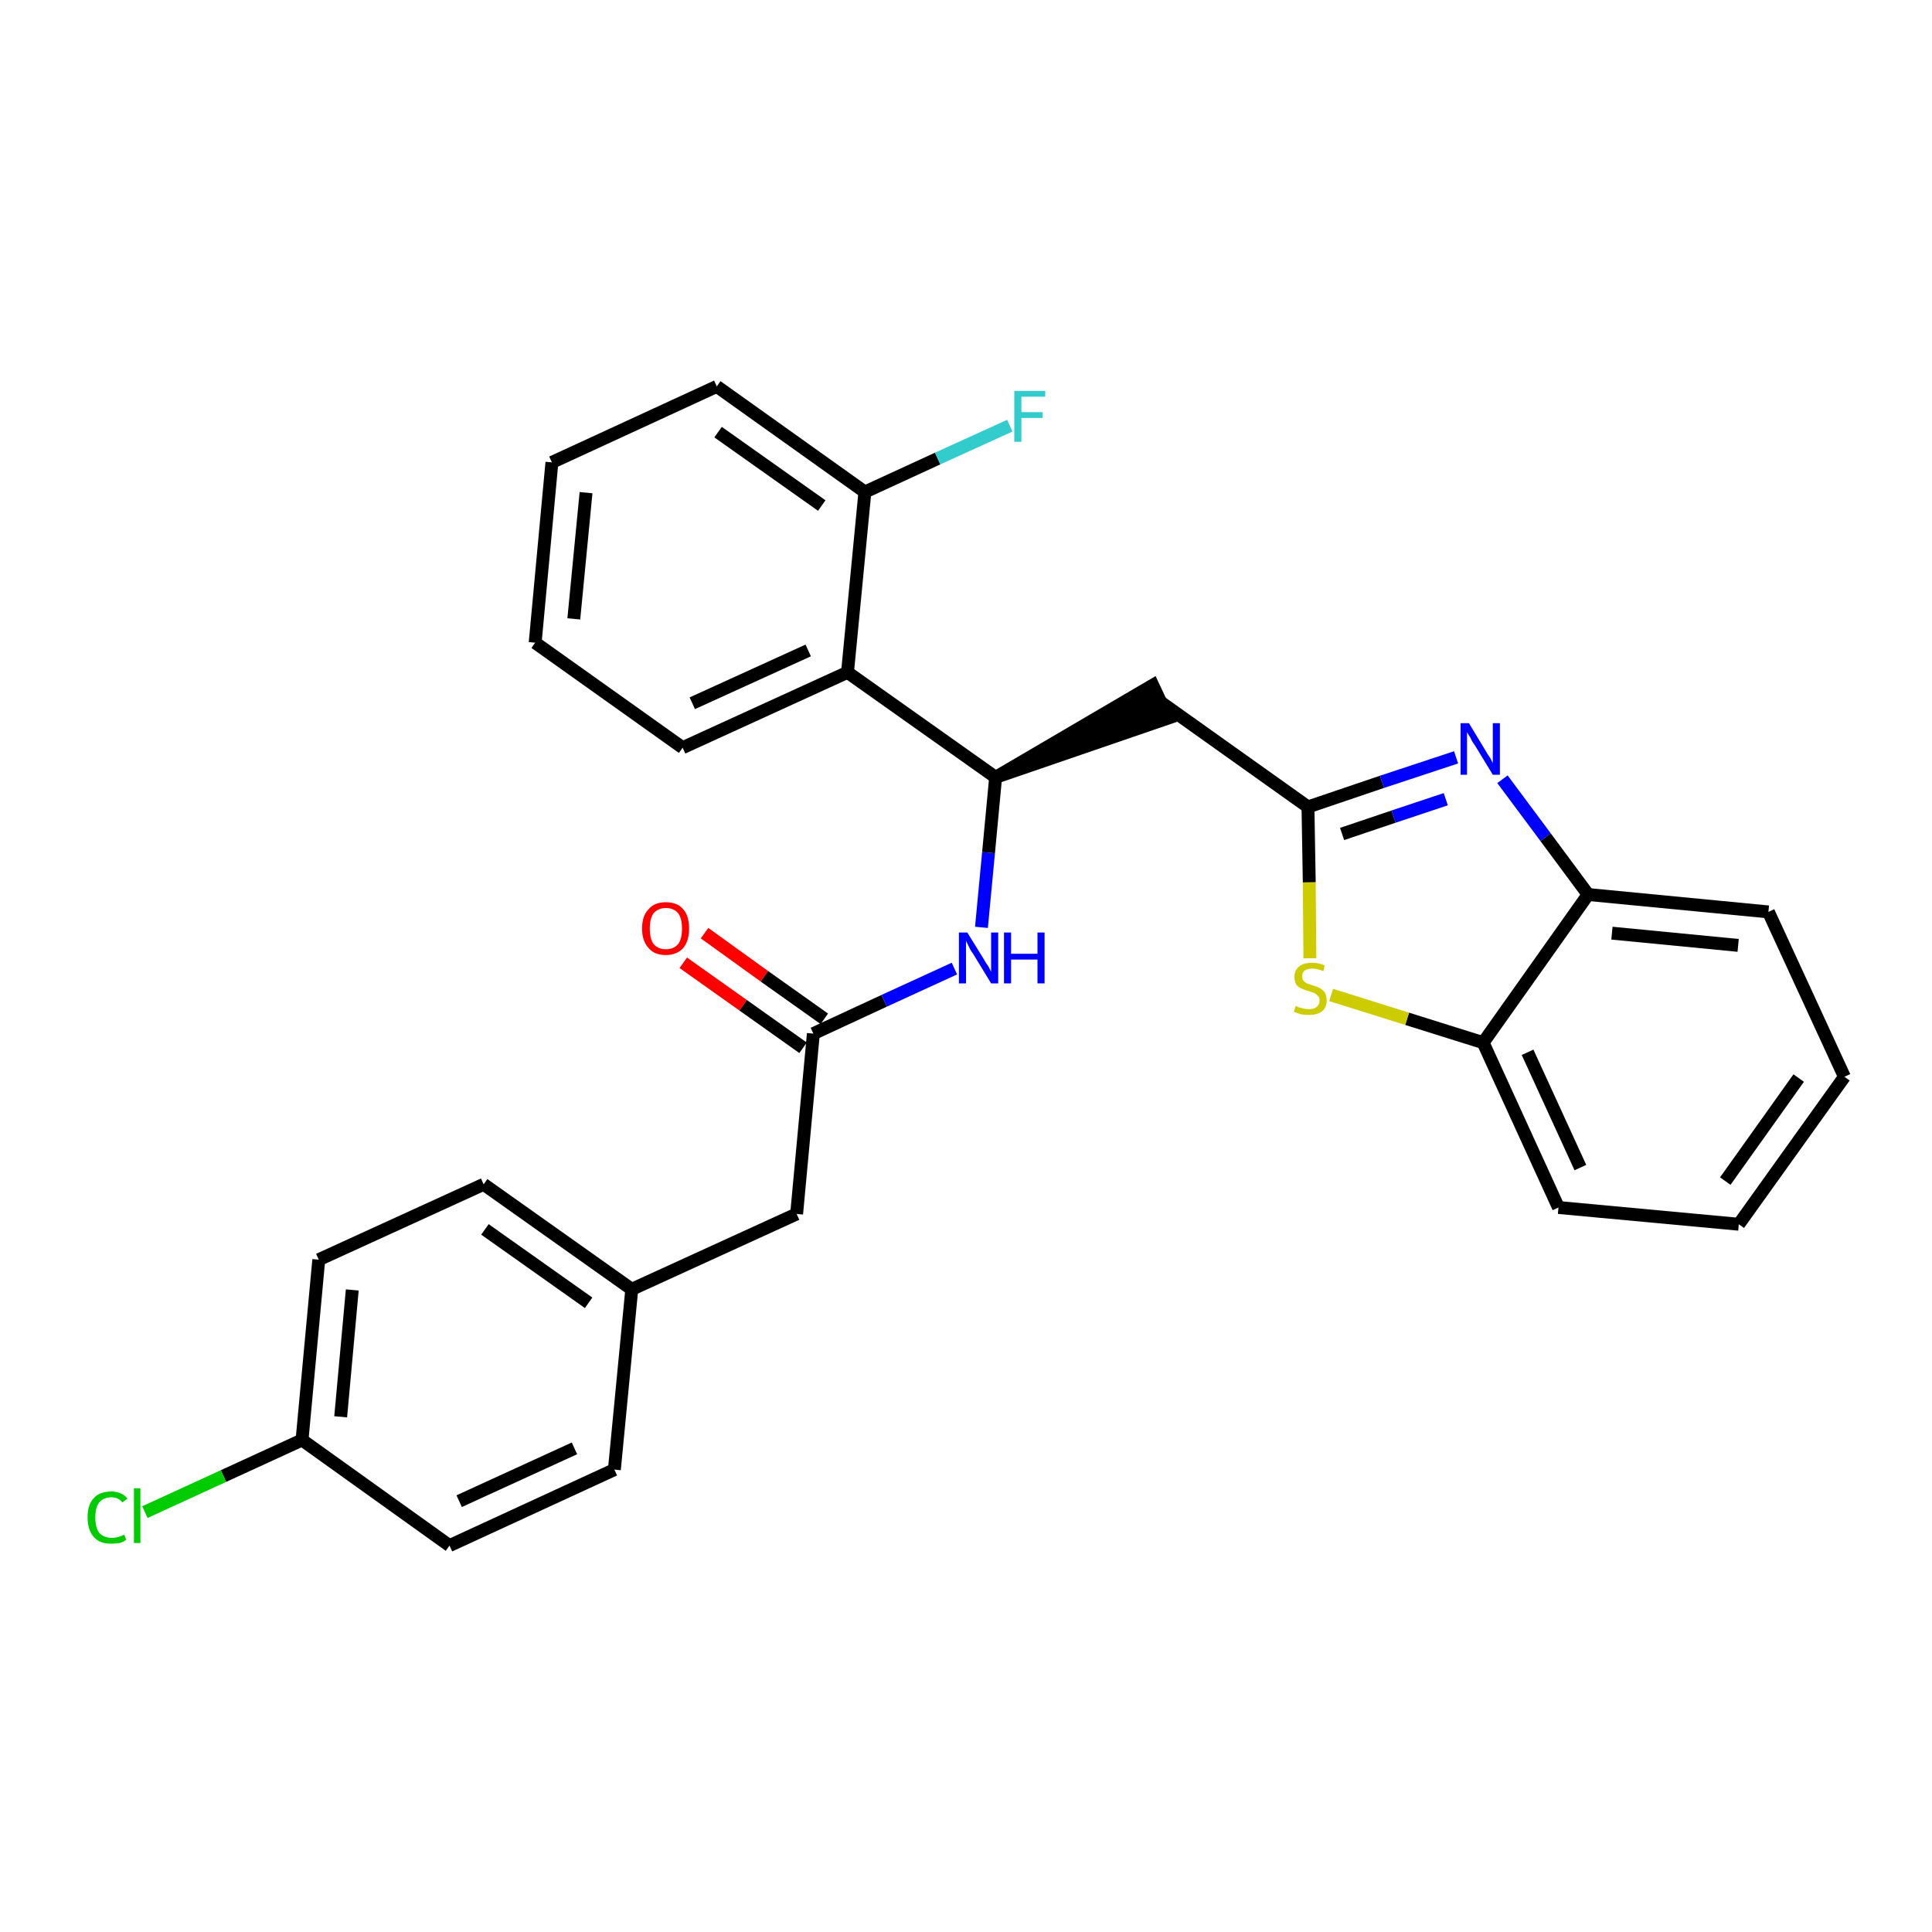 <?xml version='1.0' encoding='iso-8859-1'?>
<svg version='1.1' baseProfile='full'
              xmlns='http://www.w3.org/2000/svg'
                      xmlns:rdkit='http://www.rdkit.org/xml'
                      xmlns:xlink='http://www.w3.org/1999/xlink'
                  xml:space='preserve'
width='300px' height='300px' viewBox='0 0 300 300'>
<!-- END OF HEADER -->
<path class='bond-0 atom-0 atom-1' d='M 106.1,149.5 L 115.4,156.1' style='fill:none;fill-rule:evenodd;stroke:#FF0000;stroke-width:2.0px;stroke-linecap:butt;stroke-linejoin:miter;stroke-opacity:1' />
<path class='bond-0 atom-0 atom-1' d='M 115.4,156.1 L 124.7,162.7' style='fill:none;fill-rule:evenodd;stroke:#000000;stroke-width:2.0px;stroke-linecap:butt;stroke-linejoin:miter;stroke-opacity:1' />
<path class='bond-0 atom-0 atom-1' d='M 109.4,144.9 L 118.7,151.6' style='fill:none;fill-rule:evenodd;stroke:#FF0000;stroke-width:2.0px;stroke-linecap:butt;stroke-linejoin:miter;stroke-opacity:1' />
<path class='bond-0 atom-0 atom-1' d='M 118.7,151.6 L 128.0,158.2' style='fill:none;fill-rule:evenodd;stroke:#000000;stroke-width:2.0px;stroke-linecap:butt;stroke-linejoin:miter;stroke-opacity:1' />
<path class='bond-1 atom-1 atom-2' d='M 126.3,160.5 L 123.7,188.5' style='fill:none;fill-rule:evenodd;stroke:#000000;stroke-width:2.0px;stroke-linecap:butt;stroke-linejoin:miter;stroke-opacity:1' />
<path class='bond-9 atom-1 atom-10' d='M 126.3,160.5 L 137.3,155.4' style='fill:none;fill-rule:evenodd;stroke:#000000;stroke-width:2.0px;stroke-linecap:butt;stroke-linejoin:miter;stroke-opacity:1' />
<path class='bond-9 atom-1 atom-10' d='M 137.3,155.4 L 148.2,150.4' style='fill:none;fill-rule:evenodd;stroke:#0000FF;stroke-width:2.0px;stroke-linecap:butt;stroke-linejoin:miter;stroke-opacity:1' />
<path class='bond-2 atom-2 atom-3' d='M 123.7,188.5 L 98.1,200.2' style='fill:none;fill-rule:evenodd;stroke:#000000;stroke-width:2.0px;stroke-linecap:butt;stroke-linejoin:miter;stroke-opacity:1' />
<path class='bond-3 atom-3 atom-4' d='M 98.1,200.2 L 75.1,183.9' style='fill:none;fill-rule:evenodd;stroke:#000000;stroke-width:2.0px;stroke-linecap:butt;stroke-linejoin:miter;stroke-opacity:1' />
<path class='bond-3 atom-3 atom-4' d='M 91.4,202.3 L 75.3,190.9' style='fill:none;fill-rule:evenodd;stroke:#000000;stroke-width:2.0px;stroke-linecap:butt;stroke-linejoin:miter;stroke-opacity:1' />
<path class='bond-28 atom-9 atom-3' d='M 95.4,228.2 L 98.1,200.2' style='fill:none;fill-rule:evenodd;stroke:#000000;stroke-width:2.0px;stroke-linecap:butt;stroke-linejoin:miter;stroke-opacity:1' />
<path class='bond-4 atom-4 atom-5' d='M 75.1,183.9 L 49.5,195.6' style='fill:none;fill-rule:evenodd;stroke:#000000;stroke-width:2.0px;stroke-linecap:butt;stroke-linejoin:miter;stroke-opacity:1' />
<path class='bond-5 atom-5 atom-6' d='M 49.5,195.6 L 46.9,223.6' style='fill:none;fill-rule:evenodd;stroke:#000000;stroke-width:2.0px;stroke-linecap:butt;stroke-linejoin:miter;stroke-opacity:1' />
<path class='bond-5 atom-5 atom-6' d='M 54.7,200.3 L 52.9,220.0' style='fill:none;fill-rule:evenodd;stroke:#000000;stroke-width:2.0px;stroke-linecap:butt;stroke-linejoin:miter;stroke-opacity:1' />
<path class='bond-6 atom-6 atom-7' d='M 46.9,223.6 L 34.7,229.2' style='fill:none;fill-rule:evenodd;stroke:#000000;stroke-width:2.0px;stroke-linecap:butt;stroke-linejoin:miter;stroke-opacity:1' />
<path class='bond-6 atom-6 atom-7' d='M 34.7,229.2 L 22.5,234.8' style='fill:none;fill-rule:evenodd;stroke:#00CC00;stroke-width:2.0px;stroke-linecap:butt;stroke-linejoin:miter;stroke-opacity:1' />
<path class='bond-7 atom-6 atom-8' d='M 46.9,223.6 L 69.8,240.0' style='fill:none;fill-rule:evenodd;stroke:#000000;stroke-width:2.0px;stroke-linecap:butt;stroke-linejoin:miter;stroke-opacity:1' />
<path class='bond-8 atom-8 atom-9' d='M 69.8,240.0 L 95.4,228.2' style='fill:none;fill-rule:evenodd;stroke:#000000;stroke-width:2.0px;stroke-linecap:butt;stroke-linejoin:miter;stroke-opacity:1' />
<path class='bond-8 atom-8 atom-9' d='M 71.3,233.1 L 89.2,224.9' style='fill:none;fill-rule:evenodd;stroke:#000000;stroke-width:2.0px;stroke-linecap:butt;stroke-linejoin:miter;stroke-opacity:1' />
<path class='bond-10 atom-10 atom-11' d='M 152.4,144.0 L 153.5,132.4' style='fill:none;fill-rule:evenodd;stroke:#0000FF;stroke-width:2.0px;stroke-linecap:butt;stroke-linejoin:miter;stroke-opacity:1' />
<path class='bond-10 atom-10 atom-11' d='M 153.5,132.4 L 154.6,120.7' style='fill:none;fill-rule:evenodd;stroke:#000000;stroke-width:2.0px;stroke-linecap:butt;stroke-linejoin:miter;stroke-opacity:1' />
<path class='bond-11 atom-11 atom-12' d='M 154.6,120.7 L 181.4,111.5 L 179.0,106.4 Z' style='fill:#000000;fill-rule:evenodd;fill-opacity:1;stroke:#000000;stroke-width:2.0px;stroke-linecap:butt;stroke-linejoin:miter;stroke-opacity:1;' />
<path class='bond-21 atom-11 atom-22' d='M 154.6,120.7 L 131.6,104.4' style='fill:none;fill-rule:evenodd;stroke:#000000;stroke-width:2.0px;stroke-linecap:butt;stroke-linejoin:miter;stroke-opacity:1' />
<path class='bond-12 atom-12 atom-13' d='M 180.2,109.0 L 203.1,125.3' style='fill:none;fill-rule:evenodd;stroke:#000000;stroke-width:2.0px;stroke-linecap:butt;stroke-linejoin:miter;stroke-opacity:1' />
<path class='bond-13 atom-13 atom-14' d='M 203.1,125.3 L 214.6,121.4' style='fill:none;fill-rule:evenodd;stroke:#000000;stroke-width:2.0px;stroke-linecap:butt;stroke-linejoin:miter;stroke-opacity:1' />
<path class='bond-13 atom-13 atom-14' d='M 214.6,121.4 L 226.1,117.6' style='fill:none;fill-rule:evenodd;stroke:#0000FF;stroke-width:2.0px;stroke-linecap:butt;stroke-linejoin:miter;stroke-opacity:1' />
<path class='bond-13 atom-13 atom-14' d='M 208.4,129.5 L 216.4,126.8' style='fill:none;fill-rule:evenodd;stroke:#000000;stroke-width:2.0px;stroke-linecap:butt;stroke-linejoin:miter;stroke-opacity:1' />
<path class='bond-13 atom-13 atom-14' d='M 216.4,126.8 L 224.5,124.1' style='fill:none;fill-rule:evenodd;stroke:#0000FF;stroke-width:2.0px;stroke-linecap:butt;stroke-linejoin:miter;stroke-opacity:1' />
<path class='bond-29 atom-21 atom-13' d='M 203.4,148.8 L 203.3,137.0' style='fill:none;fill-rule:evenodd;stroke:#CCCC00;stroke-width:2.0px;stroke-linecap:butt;stroke-linejoin:miter;stroke-opacity:1' />
<path class='bond-29 atom-21 atom-13' d='M 203.3,137.0 L 203.1,125.3' style='fill:none;fill-rule:evenodd;stroke:#000000;stroke-width:2.0px;stroke-linecap:butt;stroke-linejoin:miter;stroke-opacity:1' />
<path class='bond-14 atom-14 atom-15' d='M 233.3,121.0 L 240.0,130.0' style='fill:none;fill-rule:evenodd;stroke:#0000FF;stroke-width:2.0px;stroke-linecap:butt;stroke-linejoin:miter;stroke-opacity:1' />
<path class='bond-14 atom-14 atom-15' d='M 240.0,130.0 L 246.6,138.9' style='fill:none;fill-rule:evenodd;stroke:#000000;stroke-width:2.0px;stroke-linecap:butt;stroke-linejoin:miter;stroke-opacity:1' />
<path class='bond-15 atom-15 atom-16' d='M 246.6,138.9 L 274.6,141.6' style='fill:none;fill-rule:evenodd;stroke:#000000;stroke-width:2.0px;stroke-linecap:butt;stroke-linejoin:miter;stroke-opacity:1' />
<path class='bond-15 atom-15 atom-16' d='M 250.3,144.9 L 269.9,146.8' style='fill:none;fill-rule:evenodd;stroke:#000000;stroke-width:2.0px;stroke-linecap:butt;stroke-linejoin:miter;stroke-opacity:1' />
<path class='bond-31 atom-20 atom-15' d='M 230.3,161.9 L 246.6,138.9' style='fill:none;fill-rule:evenodd;stroke:#000000;stroke-width:2.0px;stroke-linecap:butt;stroke-linejoin:miter;stroke-opacity:1' />
<path class='bond-16 atom-16 atom-17' d='M 274.6,141.6 L 286.4,167.2' style='fill:none;fill-rule:evenodd;stroke:#000000;stroke-width:2.0px;stroke-linecap:butt;stroke-linejoin:miter;stroke-opacity:1' />
<path class='bond-17 atom-17 atom-18' d='M 286.4,167.2 L 270.0,190.1' style='fill:none;fill-rule:evenodd;stroke:#000000;stroke-width:2.0px;stroke-linecap:butt;stroke-linejoin:miter;stroke-opacity:1' />
<path class='bond-17 atom-17 atom-18' d='M 279.3,167.4 L 267.9,183.4' style='fill:none;fill-rule:evenodd;stroke:#000000;stroke-width:2.0px;stroke-linecap:butt;stroke-linejoin:miter;stroke-opacity:1' />
<path class='bond-18 atom-18 atom-19' d='M 270.0,190.1 L 242.0,187.5' style='fill:none;fill-rule:evenodd;stroke:#000000;stroke-width:2.0px;stroke-linecap:butt;stroke-linejoin:miter;stroke-opacity:1' />
<path class='bond-19 atom-19 atom-20' d='M 242.0,187.5 L 230.3,161.9' style='fill:none;fill-rule:evenodd;stroke:#000000;stroke-width:2.0px;stroke-linecap:butt;stroke-linejoin:miter;stroke-opacity:1' />
<path class='bond-19 atom-19 atom-20' d='M 245.4,181.3 L 237.2,163.4' style='fill:none;fill-rule:evenodd;stroke:#000000;stroke-width:2.0px;stroke-linecap:butt;stroke-linejoin:miter;stroke-opacity:1' />
<path class='bond-20 atom-20 atom-21' d='M 230.3,161.9 L 218.5,158.2' style='fill:none;fill-rule:evenodd;stroke:#000000;stroke-width:2.0px;stroke-linecap:butt;stroke-linejoin:miter;stroke-opacity:1' />
<path class='bond-20 atom-20 atom-21' d='M 218.5,158.2 L 206.7,154.5' style='fill:none;fill-rule:evenodd;stroke:#CCCC00;stroke-width:2.0px;stroke-linecap:butt;stroke-linejoin:miter;stroke-opacity:1' />
<path class='bond-22 atom-22 atom-23' d='M 131.6,104.4 L 106.0,116.1' style='fill:none;fill-rule:evenodd;stroke:#000000;stroke-width:2.0px;stroke-linecap:butt;stroke-linejoin:miter;stroke-opacity:1' />
<path class='bond-22 atom-22 atom-23' d='M 125.5,101.0 L 107.5,109.2' style='fill:none;fill-rule:evenodd;stroke:#000000;stroke-width:2.0px;stroke-linecap:butt;stroke-linejoin:miter;stroke-opacity:1' />
<path class='bond-30 atom-27 atom-22' d='M 134.3,76.4 L 131.6,104.4' style='fill:none;fill-rule:evenodd;stroke:#000000;stroke-width:2.0px;stroke-linecap:butt;stroke-linejoin:miter;stroke-opacity:1' />
<path class='bond-23 atom-23 atom-24' d='M 106.0,116.1 L 83.1,99.8' style='fill:none;fill-rule:evenodd;stroke:#000000;stroke-width:2.0px;stroke-linecap:butt;stroke-linejoin:miter;stroke-opacity:1' />
<path class='bond-24 atom-24 atom-25' d='M 83.1,99.8 L 85.7,71.8' style='fill:none;fill-rule:evenodd;stroke:#000000;stroke-width:2.0px;stroke-linecap:butt;stroke-linejoin:miter;stroke-opacity:1' />
<path class='bond-24 atom-24 atom-25' d='M 89.1,96.1 L 91.0,76.5' style='fill:none;fill-rule:evenodd;stroke:#000000;stroke-width:2.0px;stroke-linecap:butt;stroke-linejoin:miter;stroke-opacity:1' />
<path class='bond-25 atom-25 atom-26' d='M 85.7,71.8 L 111.3,60.0' style='fill:none;fill-rule:evenodd;stroke:#000000;stroke-width:2.0px;stroke-linecap:butt;stroke-linejoin:miter;stroke-opacity:1' />
<path class='bond-26 atom-26 atom-27' d='M 111.3,60.0 L 134.3,76.4' style='fill:none;fill-rule:evenodd;stroke:#000000;stroke-width:2.0px;stroke-linecap:butt;stroke-linejoin:miter;stroke-opacity:1' />
<path class='bond-26 atom-26 atom-27' d='M 111.5,67.1 L 127.6,78.5' style='fill:none;fill-rule:evenodd;stroke:#000000;stroke-width:2.0px;stroke-linecap:butt;stroke-linejoin:miter;stroke-opacity:1' />
<path class='bond-27 atom-27 atom-28' d='M 134.3,76.4 L 145.6,71.2' style='fill:none;fill-rule:evenodd;stroke:#000000;stroke-width:2.0px;stroke-linecap:butt;stroke-linejoin:miter;stroke-opacity:1' />
<path class='bond-27 atom-27 atom-28' d='M 145.6,71.2 L 156.8,66.1' style='fill:none;fill-rule:evenodd;stroke:#33CCCC;stroke-width:2.0px;stroke-linecap:butt;stroke-linejoin:miter;stroke-opacity:1' />
<path  class='atom-0' d='M 99.7 144.2
Q 99.7 142.2, 100.7 141.2
Q 101.6 140.1, 103.4 140.1
Q 105.2 140.1, 106.1 141.2
Q 107.0 142.2, 107.0 144.2
Q 107.0 146.1, 106.1 147.2
Q 105.1 148.3, 103.4 148.3
Q 101.6 148.3, 100.7 147.2
Q 99.7 146.1, 99.7 144.2
M 103.4 147.4
Q 104.6 147.4, 105.3 146.6
Q 105.9 145.8, 105.9 144.2
Q 105.9 142.6, 105.3 141.8
Q 104.6 141.0, 103.4 141.0
Q 102.2 141.0, 101.5 141.8
Q 100.9 142.6, 100.9 144.2
Q 100.9 145.8, 101.5 146.6
Q 102.2 147.4, 103.4 147.4
' fill='#FF0000'/>
<path  class='atom-7' d='M 13.6 235.6
Q 13.6 233.6, 14.6 232.6
Q 15.5 231.6, 17.3 231.6
Q 18.9 231.6, 19.8 232.7
L 19.0 233.3
Q 18.4 232.5, 17.3 232.5
Q 16.1 232.5, 15.4 233.3
Q 14.8 234.1, 14.8 235.6
Q 14.8 237.2, 15.4 238.0
Q 16.1 238.8, 17.4 238.8
Q 18.3 238.8, 19.3 238.3
L 19.6 239.1
Q 19.2 239.4, 18.6 239.6
Q 17.9 239.7, 17.2 239.7
Q 15.5 239.7, 14.6 238.7
Q 13.6 237.6, 13.6 235.6
' fill='#00CC00'/>
<path  class='atom-7' d='M 20.8 231.1
L 21.8 231.1
L 21.8 239.6
L 20.8 239.6
L 20.8 231.1
' fill='#00CC00'/>
<path  class='atom-10' d='M 150.2 144.8
L 152.8 149.0
Q 153.0 149.4, 153.5 150.1
Q 153.9 150.9, 153.9 150.9
L 153.9 144.8
L 155.0 144.8
L 155.0 152.7
L 153.9 152.7
L 151.1 148.1
Q 150.7 147.6, 150.4 146.9
Q 150.1 146.3, 150.0 146.1
L 150.0 152.7
L 148.9 152.7
L 148.9 144.8
L 150.2 144.8
' fill='#0000FF'/>
<path  class='atom-10' d='M 155.9 144.8
L 157.0 144.8
L 157.0 148.1
L 161.1 148.1
L 161.1 144.8
L 162.2 144.8
L 162.2 152.7
L 161.1 152.7
L 161.1 149.0
L 157.0 149.0
L 157.0 152.7
L 155.9 152.7
L 155.9 144.8
' fill='#0000FF'/>
<path  class='atom-14' d='M 228.1 112.3
L 230.7 116.6
Q 230.9 117.0, 231.4 117.7
Q 231.8 118.5, 231.8 118.5
L 231.8 112.3
L 232.9 112.3
L 232.9 120.3
L 231.8 120.3
L 229.0 115.7
Q 228.6 115.2, 228.3 114.5
Q 227.9 113.9, 227.8 113.7
L 227.8 120.3
L 226.8 120.3
L 226.8 112.3
L 228.1 112.3
' fill='#0000FF'/>
<path  class='atom-21' d='M 201.2 156.2
Q 201.3 156.2, 201.6 156.4
Q 202.0 156.5, 202.4 156.6
Q 202.8 156.7, 203.2 156.7
Q 204.0 156.7, 204.4 156.4
Q 204.9 156.0, 204.9 155.4
Q 204.9 154.9, 204.7 154.7
Q 204.4 154.4, 204.1 154.2
Q 203.8 154.1, 203.2 153.9
Q 202.5 153.7, 202.1 153.5
Q 201.6 153.3, 201.3 152.9
Q 201.0 152.4, 201.0 151.7
Q 201.0 150.7, 201.7 150.1
Q 202.4 149.5, 203.8 149.5
Q 204.7 149.5, 205.7 149.9
L 205.5 150.8
Q 204.5 150.4, 203.8 150.4
Q 203.0 150.4, 202.6 150.7
Q 202.2 151.0, 202.2 151.6
Q 202.2 152.0, 202.4 152.3
Q 202.6 152.5, 202.9 152.7
Q 203.3 152.8, 203.8 153.0
Q 204.5 153.2, 204.9 153.4
Q 205.4 153.7, 205.7 154.1
Q 206.0 154.6, 206.0 155.4
Q 206.0 156.5, 205.2 157.1
Q 204.5 157.6, 203.3 157.6
Q 202.6 157.6, 202.0 157.5
Q 201.5 157.3, 200.9 157.1
L 201.2 156.2
' fill='#CCCC00'/>
<path  class='atom-28' d='M 157.5 60.7
L 162.3 60.7
L 162.3 61.6
L 158.6 61.6
L 158.6 64.0
L 161.9 64.0
L 161.9 64.9
L 158.6 64.9
L 158.6 68.6
L 157.5 68.6
L 157.5 60.7
' fill='#33CCCC'/>
</svg>
